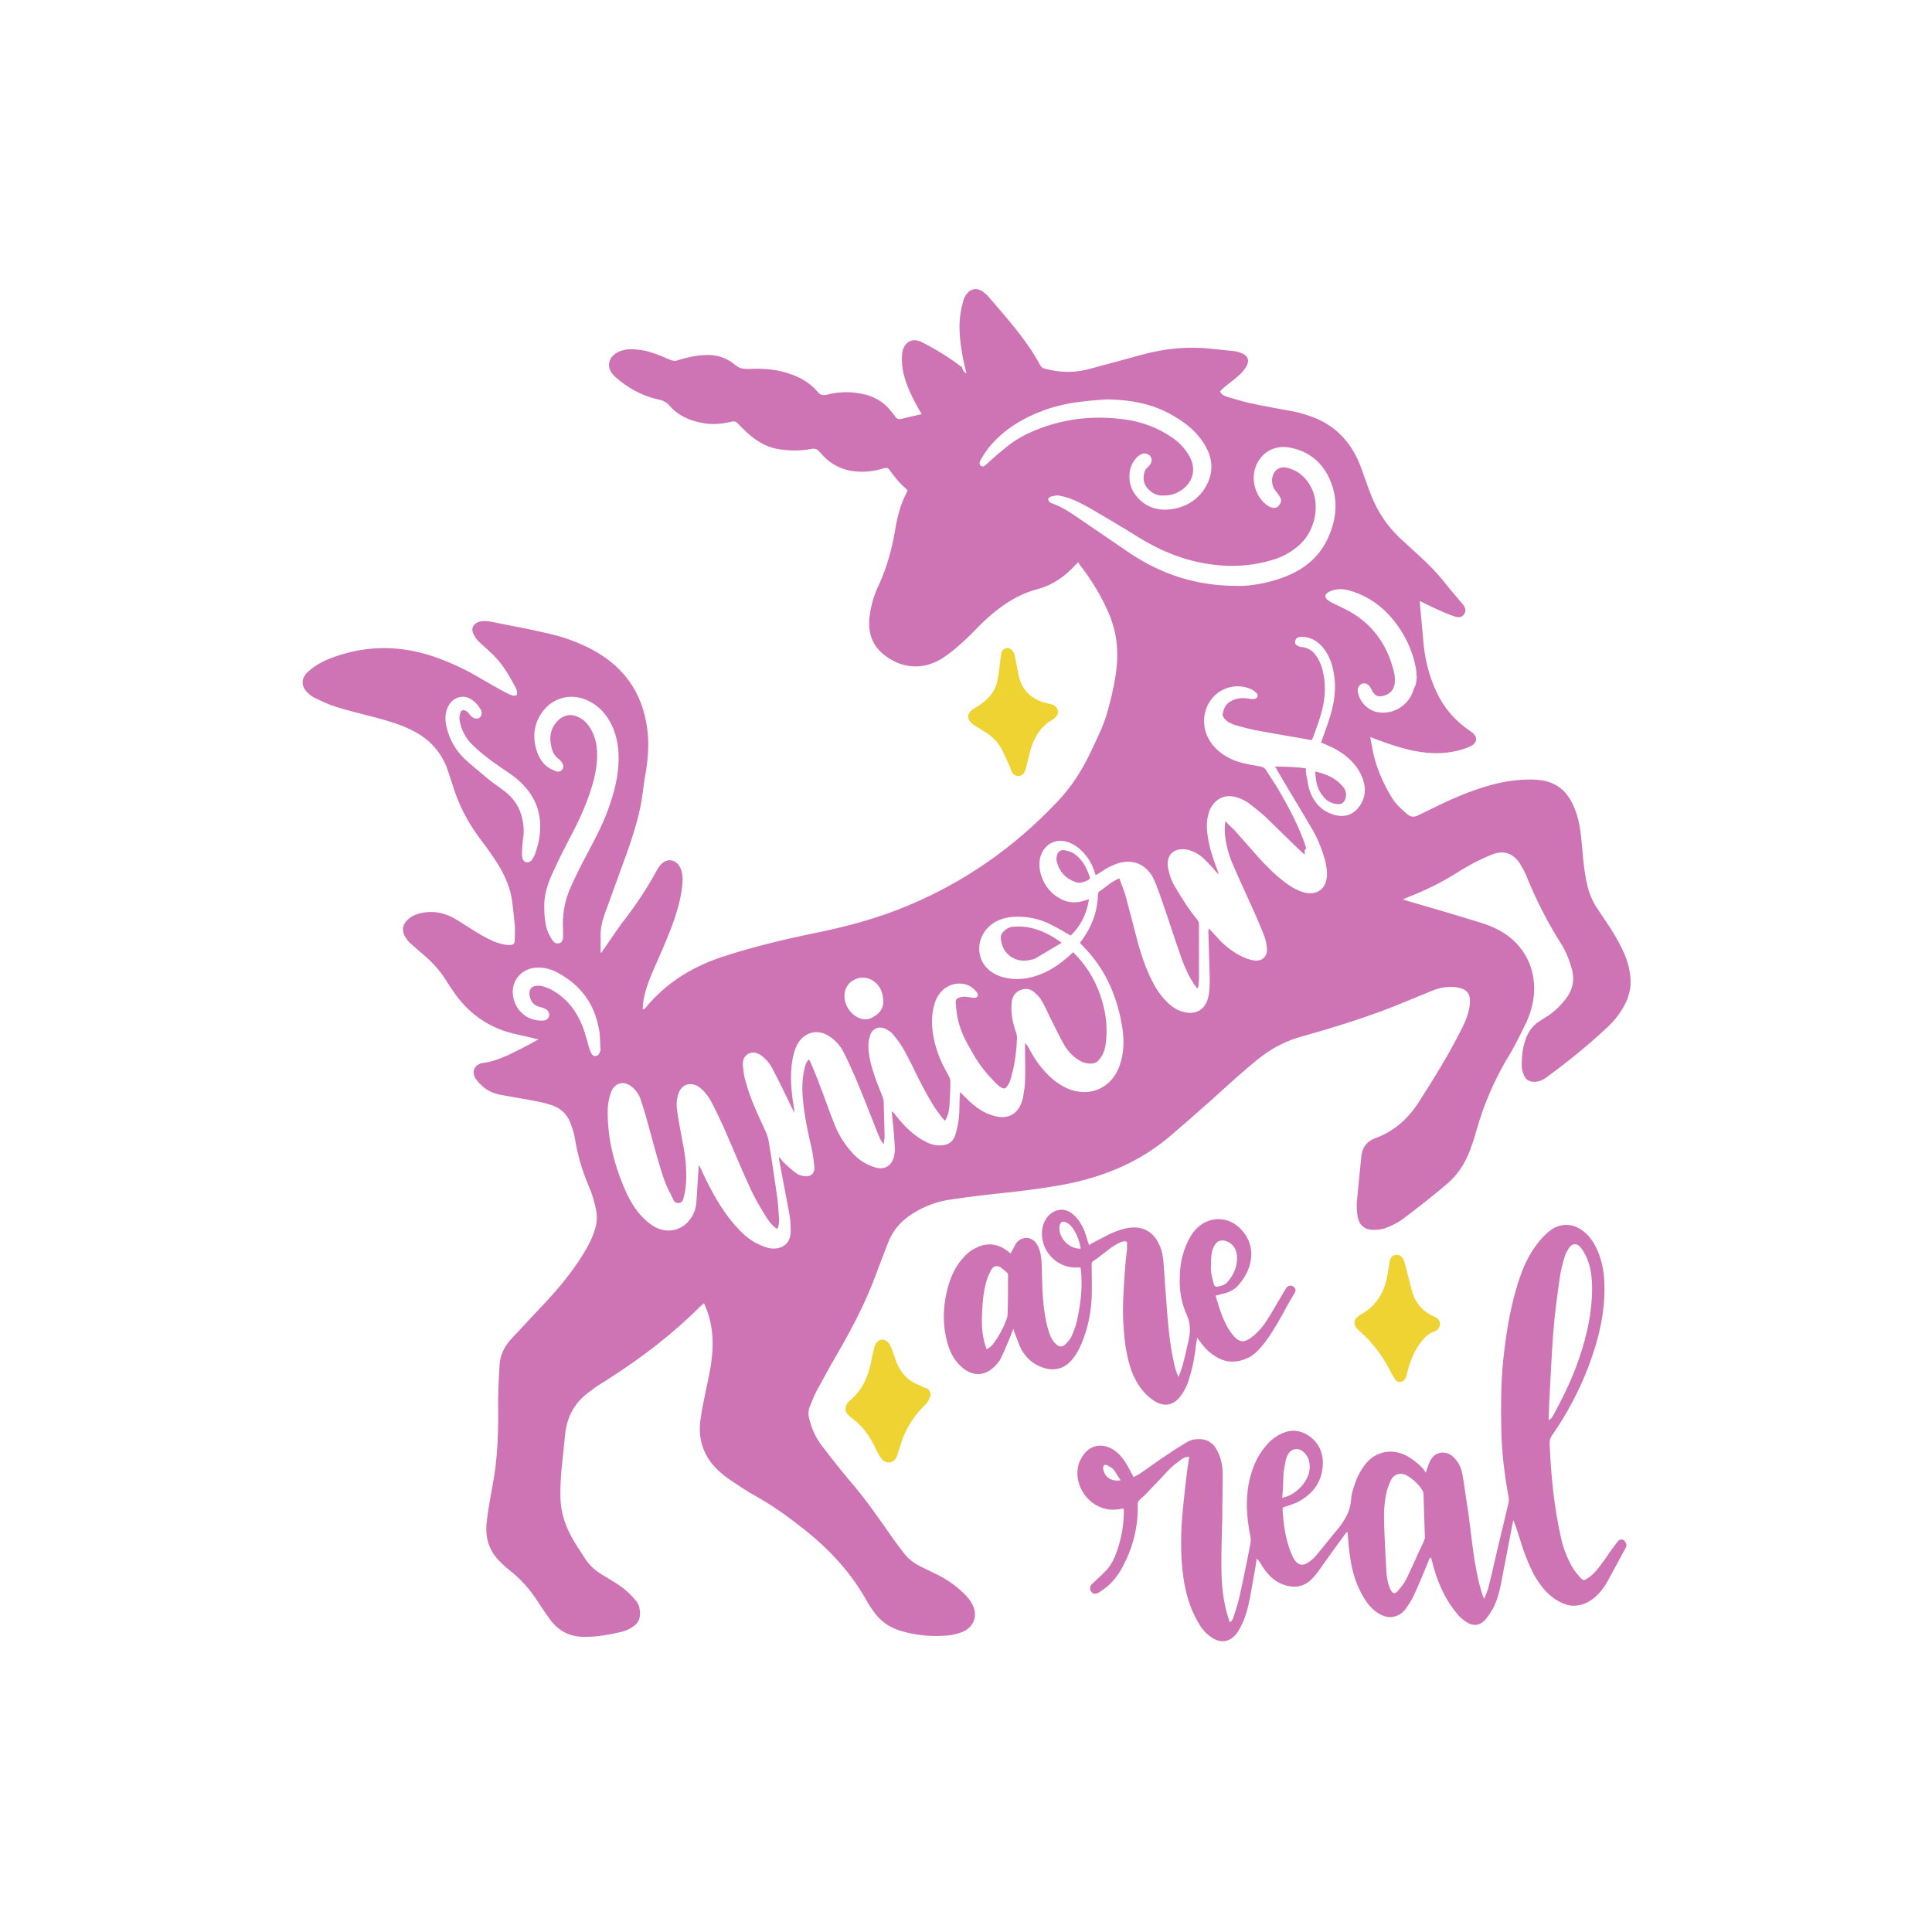 <?xml version="1.0" encoding="utf-8"?>
<!-- Generator: Adobe Illustrator 21.1.0, SVG Export Plug-In . SVG Version: 6.00 Build 0)  -->
<svg version="1.1" id="Calque_1" xmlns="http://www.w3.org/2000/svg" xmlns:xlink="http://www.w3.org/1999/xlink" x="0px" y="0px"
	 viewBox="0 0 432 432" style="enable-background:new 0 0 432 432;" xml:space="preserve">
<style type="text/css">
	.st0{fill:#591C00;}
	.st1{fill:#999999;}
	.st2{fill:#FCC062;}
	.st3{fill:#DA7D81;}
	.st4{fill:#C1272D;}
	.st5{fill:#1A1A1A;}
	.st6{fill:#736357;}
	.st7{fill:#8D819B;}
	.st8{fill:#BF7F99;}
	.st9{fill:#881B30;}
	.st10{fill:#A58B66;}
	.st11{fill:#781F00;}
	.st12{fill:#852A00;}
	.st13{fill:#AD8C52;}
	.st14{fill:#859660;}
	.st15{fill:#D3AB99;}
	.st16{fill:#A12E37;}
	.st17{fill:#8F8279;}
	.st18{fill:#758295;}
	.st19{fill:#60373C;}
	.st20{fill:#EFD333;}
	.st21{fill:#CE74B4;}
	.st22{fill:#313E2B;}
	.st23{fill:#5A1700;}
	.st24{fill:#BC79A7;}
	.st25{fill:#877F9A;}
	.st26{fill:#CC8FC1;}
	.st27{fill:#333333;}
	.st28{fill:#C3CD84;}
	.st29{fill:#7E97A5;}
	.st30{fill:#627C55;}
	.st31{fill:#B3B3B3;}
	.st32{fill:#AD3642;}
	.st33{fill:#2A7893;}
	.st34{fill:#669AB4;}
	.st35{fill:#AF689C;}
	.st36{fill:#6EA892;}
	.st37{fill:#663D2C;}
	.st38{fill:#BBBA2A;}
	.st39{fill:#A09830;}
	.st40{fill:#799D7D;}
	.st41{fill:#C69C6D;}
	.st42{fill:#BC79AD;}
	.st43{fill:#BC8A70;}
	.st44{fill:#ADADAD;}
	.st45{fill:#606981;}
	.st46{fill:#4D4D4D;}
	.st47{fill:#70BEB2;}
	.st48{fill:#11937F;}
	.st49{fill:#C78287;}
	.st50{fill:#944F54;}
	.st51{fill:#534741;}
	.st52{fill:#D6A354;}
	.st53{fill:#E7AC22;}
	.st54{fill:#89BBA2;}
	.st55{fill:#BF4D28;}
	.st56{fill:#88382D;}
	.st57{fill:#D86C62;}
	.st58{fill:#B57C53;}
	.st59{fill:#E6C34F;}
	.st60{fill:#A0392B;}
	.st61{fill:#FFFFFF;}
	.st62{fill:#AD7460;}
	.st63{fill:#939E9E;}
	.st64{fill:#2E4DA7;}
	.st65{fill:#39B54A;}
	.st66{fill:#D1417E;}
	.st67{fill:#FD8402;}
	.st68{fill:#727D6D;}
	.st69{fill:#BAAC91;}
	.st70{fill:#3F4650;}
	.st71{fill:#653F34;}
	.st72{fill:#3F3C35;}
	.st73{fill:#A84A5C;}
	.st74{fill:#3B5347;}
	.st75{fill:#854B16;}
	.st76{fill:#5B6F69;}
	.st77{fill:#767094;}
	.st78{fill:#08B19A;}
	.st79{fill:#AAB1A7;}
	.st80{fill:#4C5839;}
	.st81{fill:#6E2521;}
	.st82{fill:#ED6184;}
	.st83{fill:#A4B449;}
	.st84{fill:#EB7466;}
</style>
<g>
	<g>
		<path class="st20" d="M208.1,312c-0.1,0.3-0.3,0.8-0.5,1.2c-0.3,0.5-0.7,0.9-1.1,1.3c-2.6,2.6-4.3,5.6-5.3,9.1
			c-0.2,0.6-0.4,1.3-0.6,1.9c-0.3,0.8-0.8,1.4-1.7,1.5c-0.9,0.1-1.5-0.4-2-1.1c-0.2-0.3-0.3-0.5-0.5-0.8c-0.2-0.5-0.5-0.9-0.7-1.4
			c-1.2-2.6-2.9-4.9-5.2-6.6c-0.3-0.2-0.6-0.5-0.9-0.8c-0.7-0.7-0.7-1.6-0.2-2.4c0.2-0.3,0.4-0.5,0.6-0.7c2.7-2.2,4-5.1,4.7-8.3
			c0.2-1,0.4-2.1,0.7-3.1c0.1-0.4,0.1-0.8,0.3-1.1c0.6-1.3,2.1-1.6,3-0.4c0.3,0.4,0.5,0.8,0.7,1.3c0.3,0.9,0.6,1.7,0.9,2.6
			c0.8,2.1,2,3.9,4.1,5c0.8,0.4,1.5,0.7,2.3,1.1C207.6,310.4,208,311,208.1,312z"/>
		<path class="st20" d="M322,296c-0.1,0.8-0.5,1.5-1.2,1.7c-1.5,0.5-2.4,1.5-3.3,2.7c-1.3,1.8-2.1,3.8-2.7,6c-0.1,0.5-0.3,1-0.4,1.5
			c-0.2,0.6-0.6,1-1.2,1.1c-0.6,0.1-1.1-0.2-1.4-0.8c-0.2-0.3-0.3-0.6-0.5-0.8c-1.7-3.5-3.9-6.7-6.9-9.4c-0.4-0.4-0.8-0.7-1.1-1.1
			c-0.6-0.7-0.6-1.6,0.1-2.3c0.3-0.3,0.7-0.6,1.1-0.8c3.5-2,5.2-5.2,5.8-9c0.1-0.9,0.3-1.7,0.4-2.6c0.2-1,0.6-1.5,1.4-1.6
			c0.8-0.1,1.4,0.3,1.8,1.2c0.3,0.8,0.4,1.6,0.7,2.5c0.4,1.6,0.8,3.2,1.2,4.7c0.8,2.5,2.5,4.4,4.9,5.4
			C321.5,294.7,321.9,295.2,322,296z"/>
		<path class="st20" d="M227.6,173.5c-0.6,0-1.1-0.4-1.4-1c-0.2-0.4-0.3-0.9-0.5-1.3c-0.6-1.3-1.2-2.7-1.9-4
			c-0.9-1.6-2.2-2.7-3.8-3.7c-0.8-0.5-1.7-1-2.4-1.5c-1.5-1.1-1.5-2.5,0.1-3.5c0.5-0.3,1-0.6,1.4-0.9c2.1-1.4,3.6-3.2,4-5.8
			c0.3-1.5,0.4-2.9,0.6-4.4c0.1-0.5,0.1-0.9,0.2-1.4c0.3-1.1,1.6-1.5,2.4-0.6c0.3,0.3,0.5,0.8,0.6,1.2c0.3,1.3,0.5,2.7,0.8,4.1
			c0.7,3.7,3,5.8,6.6,6.6c0.3,0.1,0.6,0.1,0.9,0.2c0.7,0.2,1.1,0.6,1.3,1.3c0.2,0.7-0.1,1.2-0.6,1.7c-0.2,0.1-0.3,0.3-0.5,0.4
			c-2.4,1.3-3.8,3.4-4.7,5.9c-0.5,1.4-0.7,2.8-1.1,4.2c-0.1,0.4-0.2,0.9-0.4,1.3C229,173.1,228.4,173.5,227.6,173.5z"/>
	</g>
	<g>
		<g>
			<path class="st21" d="M363.1,344.4c-0.5-0.3-1-0.2-1.4,0.3c-0.4,0.5-0.8,1.1-1.2,1.6c-1.1,1.6-2.2,3.2-3.4,4.7
				c-0.6,0.7-1.3,1.4-2.1,1.9c-0.7,0.6-1.1,0.5-1.7-0.2c-0.6-0.7-1.3-1.5-1.8-2.4c-1.1-2-1.9-4-2.4-6.2c-1.6-7-2.3-14.1-2.6-21.3
				c0-0.7,0.1-1.2,0.5-1.8c3.3-4.7,6-9.8,8.1-15.2c2.4-6.3,4-12.8,3.6-19.6c-0.1-2.3-0.6-4.5-1.5-6.6c-0.7-1.5-1.5-2.9-2.8-4
				c-2.5-2.2-5.6-2.3-8.1-0.2c-0.7,0.6-1.4,1.3-2,2c-1.9,2.3-3.3,4.9-4.3,7.8c-2.2,6.2-3.2,12.6-3.9,19.1
				c-0.5,5.2-0.5,10.3-0.4,15.5c0.1,5,0.7,9.9,1.6,14.8c0.1,0.5,0.1,1,0,1.5c-0.9,3.8-1.8,7.5-2.7,11.3c-0.6,2.7-1.2,5.3-1.9,8
				c-0.2,0.6-0.5,1.2-0.8,2.1c-0.3-0.5-0.4-0.8-0.5-1.2c-0.3-1.1-0.7-2.2-0.9-3.3c-1.1-4.9-1.5-9.9-2.2-14.9
				c-0.4-2.6-0.8-5.3-1.2-7.9c-0.2-1.3-0.6-2.6-1.4-3.6c-0.8-1.1-1.9-1.9-3.4-1.8c-1.5,0.2-2.3,1.2-2.8,2.5c-0.2,0.6-0.4,1.1-0.7,2
				c-0.3-0.4-0.4-0.7-0.6-0.9c-1.1-1.2-2.3-2.1-3.7-2.9c-3.3-1.7-6.9-1-9.2,1.9c-0.8,1-1.4,2.1-1.9,3.2c-0.6,1.5-1.2,3.2-1.3,4.8
				c-0.2,2.5-1.3,4.4-2.8,6.3c-1.7,2-3.3,4.1-5,6.1c-0.5,0.6-1.2,1.2-1.8,1.6c-1.2,0.8-2.3,0.6-3.1-0.7c-0.4-0.6-0.6-1.3-0.9-1.9
				c-0.9-2.5-1.4-5.1-1.6-7.8c-0.1-0.7-0.1-1.3-0.1-1.9c1.1-0.4,2.2-0.7,3.1-1.1c3.6-1.8,5.8-4.6,5.9-8.8c0-2.9-1.3-5.2-3.9-6.6
				c-2.5-1.3-4.9-0.6-7.1,1c-1.3,1-2.3,2.3-3.2,3.7c-2,3.4-2.8,7.2-2.8,11.1c0,2.4,0.3,4.8,0.8,7.2c0.1,0.5,0.1,1,0,1.5
				c-0.7,3.8-1.5,7.5-2.3,11.3c-0.4,1.8-0.9,3.5-1.5,5.2c-0.1,0.4-0.3,0.8-0.8,1.2c-0.3-1-0.6-1.8-0.8-2.6c-0.9-3.5-1.1-7-1.1-10.6
				c0-3.3,0.1-6.7,0.2-10c0-3.3,0.1-6.6,0.1-9.9c0-2-0.4-4-1.5-5.8c-0.9-1.5-2.3-2.2-4-2.1c-1.1,0-2,0.3-2.9,0.9
				c-1.6,1-3.2,2-4.8,3.1c-1.8,1.2-3.5,2.5-5.3,3.7c-0.4,0.3-1,0.5-1.4,0.8c-0.7-1.2-1.2-2.3-1.9-3.4c-0.8-1.2-1.8-2.3-3.1-3
				c-2.5-1.3-5-0.6-6.5,1.8c-0.2,0.4-0.4,0.7-0.6,1.1c-1.7,4.3,1.2,9.6,5.9,10.6c1.3,0.3,2.5,0.2,3.9-0.1c0,0.2,0.1,0.4,0.1,0.5
				c0,3-0.5,6-1.5,8.9c-0.6,1.7-1.3,3.3-2.6,4.6c-0.8,0.9-1.8,1.7-2.7,2.6c-0.2,0.2-0.4,0.3-0.5,0.5c-0.4,0.5-0.3,1.1,0,1.5
				c0.3,0.5,0.9,0.6,1.5,0.3c0.2-0.1,0.4-0.2,0.5-0.3c2.3-1.4,4-3.5,5.2-5.9c2.2-4.2,3.3-8.7,3.2-13.4c0-0.5,0-0.8,0.4-1.2
				c1.3-1.1,2.4-2.4,3.6-3.6c1.1-1.1,2.1-2.3,3.2-3.4c0.8-0.8,1.7-1.4,2.6-2.1c0.4-0.3,1-0.6,1.7-0.5c-0.1,0.9-0.3,1.8-0.4,2.7
				c-0.4,3-0.7,5.9-1,8.9c-0.5,5.1-0.6,10.2,0.1,15.3c0.5,3.4,1.4,6.7,3.1,9.7c0.7,1.3,1.6,2.6,2.9,3.5c2.2,1.7,4.5,1.4,6.1-0.9
				c0.7-1.1,1.3-2.3,1.7-3.5c0.9-2.6,1.3-5.4,1.8-8.2c0.3-1.6,0.6-3.2,0.8-4.8c0.5,0.4,0.7,0.9,1,1.3c1.2,2,2.7,3.7,4.9,4.5
				c2.4,0.9,4.6,0.6,6.4-1.2c0.9-0.9,1.6-1.9,2.3-2.9c1.7-2.4,3.4-4.8,5.2-7.2c0.1-0.2,0.3-0.3,0.5-0.5c0.2,2,0.3,3.9,0.6,5.8
				c0.5,3.4,1.5,6.6,3.4,9.5c0.8,1.2,1.7,2.2,3,3c0.8,0.5,1.7,0.8,2.7,0.8c1.3-0.1,2.4-0.7,3.2-1.7c0.7-1,1.4-2,1.9-3.1
				c1.2-2.5,2.2-5.1,3.3-7.7c0.1-0.3,0.1-0.7,0.6-0.8c0.2,0.8,0.4,1.5,0.6,2.3c1.1,3.7,2.6,7.1,5.1,10.1c0.6,0.8,1.4,1.5,2.2,2
				c1.5,1,3,0.8,4.2-0.5c0.6-0.7,1.1-1.5,1.6-2.3c1-1.8,1.5-3.7,1.9-5.6c0.8-4.2,1.6-8.4,2.4-12.5c0.1-0.6,0.2-1.2,0.4-1.9
				c0.6,1.5,1,2.9,1.5,4.4c0.8,2.7,1.8,5.3,3.1,7.8c1.2,2.1,2.6,4,4.6,5.4c1.1,0.7,2.2,1.3,3.5,1.5c1.8,0.2,3.4-0.3,4.8-1.3
				c1.6-1.1,2.7-2.6,3.6-4.2c1.3-2.4,2.6-4.8,3.9-7.2c0.1-0.2,0.2-0.4,0.3-0.7C363.7,345.3,363.5,344.7,363.1,344.4z M246.7,328.6
				c-0.1-0.3,0-0.7,0.1-0.9c0.2-0.2,0.6-0.2,0.9,0c0.5,0.3,1.1,0.6,1.4,1c0.5,0.7,0.9,1.5,1.5,2.3
				C248.5,331.3,247.1,330.4,246.7,328.6z M287,329.5c0.1-1,0.3-2,0.5-3c0.1-0.4,0.2-0.7,0.4-1.1c0.7-1.5,2.3-1.8,3.5-0.8
				c1.3,1.1,1.6,2.6,1.4,4.2c-0.4,2.7-3.2,5.6-6.1,6.1C286.9,333.1,286.9,331.3,287,329.5z M318.3,344.8c-1.3,2.7-2.5,5.5-3.8,8.2
				c-0.5,1-1.2,1.9-1.9,2.7c-0.7,0.8-1.2,0.7-1.7-0.3c-0.6-1.3-0.8-2.6-0.9-4c-0.2-3.5-0.4-7.1-0.5-10.6c-0.1-2.3,0-4.7,0.5-7
				c0.2-1,0.6-1.9,1-2.8c0.7-1.4,2.2-1.9,3.7-1c1.3,0.8,2.4,1.8,3.2,3c0.2,0.3,0.4,0.7,0.4,1.1c0.1,3.1,0.2,6.3,0.3,9.4
				c0,0.1,0,0.2,0,0.5C318.5,344.2,318.4,344.5,318.3,344.8z M346.4,313.9c0.3-5.2,0.5-10.5,0.9-15.7c0.3-4.2,0.9-8.5,1.5-12.7
				c0.2-1.5,0.6-2.9,1-4.3c0.2-0.7,0.6-1.5,1-2.1c0.7-1.1,1.8-1.2,2.6-0.2c0.5,0.6,0.9,1.3,1.3,2.1c1.1,2.4,1.3,4.9,1.3,7.5
				c-0.1,6.1-1.6,12-3.8,17.7c-1.4,3.6-3.1,7-4.9,10.3c-0.1,0.2-0.3,0.5-0.5,0.7c-0.1,0.1-0.2,0.1-0.5,0.4
				C346.3,316.2,346.4,315.1,346.4,313.9z"/>
			<path class="st21" d="M271.8,289.7c0.9,3,1.7,5.8,3.4,8.2c1.8,2.5,3,2.6,5.3,0.6c1-0.9,1.9-1.9,2.6-3c1.5-2.3,2.8-4.7,4.2-7
				c0.2-0.3,0.3-0.6,0.6-0.8c0.4-0.3,0.9-0.3,1.3,0c0.4,0.3,0.6,0.7,0.4,1.2c-0.2,0.4-0.4,0.7-0.6,1c-0.8,1.4-1.6,2.8-2.4,4.3
				c-1.4,2.5-2.8,4.9-4.7,7.1c-0.8,0.9-1.7,1.8-2.8,2.3c-2.3,1.1-4.6,1.2-6.8,0c-1.5-0.8-2.8-2-3.8-3.4c-0.2-0.3-0.5-0.6-0.8-1.1
				c-0.1,0.5-0.1,0.8-0.2,1.1c-0.3,2.6-0.7,5.2-1.5,7.7c-0.4,1.5-1,2.9-1.9,4.1c-1.6,2.3-3.8,2.7-6.1,1.2c-2.4-1.6-4-4-5-6.7
				c-1-2.9-1.5-5.9-1.7-9c-0.4-4.3-0.1-8.6,0.2-12.9c0.1-1.8,0.3-3.5,0.5-5.3c0-0.5,0-1.1,0-1.6c-0.5-0.3-1-0.1-1.5,0.1
				c-0.7,0.3-1.5,0.8-2.1,1.2c-1.3,1-2.6,2.1-4,3c-0.4,0.3-0.3,0.6-0.3,1c0,2.4,0.1,4.8,0,7.2c-0.2,3.6-0.9,7-2.3,10.3
				c-0.5,1.2-1.1,2.3-1.9,3.3c-1.7,2.2-4.1,2.9-6.7,2c-2.1-0.7-3.7-2.1-4.8-4c-0.6-1.2-1-2.5-1.5-3.7c-0.1-0.3-0.2-0.5-0.3-1
				c-0.2,0.6-0.4,0.9-0.5,1.3c-0.7,1.7-1.4,3.4-2.2,5.1c-0.4,0.9-1.1,1.7-1.8,2.3c-2,1.9-4.6,1.9-6.8,0.1c-1.6-1.3-2.7-3.1-3.3-5.1
				c-1.4-4.6-1.2-9.2,0.2-13.8c0.6-1.9,1.4-3.6,2.7-5.2c0.9-1.1,1.9-2.1,3.2-2.7c2.4-1.3,4.8-1.1,7,0.5c0.3,0.2,0.6,0.4,0.9,0.7
				c0.1-0.3,0.2-0.5,0.4-0.8c0.3-0.5,0.5-1,0.8-1.5c1.3-1.7,3.6-1.6,4.7,0.3c0.7,1.2,0.9,2.5,1,3.9c0.1,2.2,0.1,4.4,0.2,6.6
				c0.2,3,0.5,6,1.4,8.9c0.2,0.6,0.4,1.2,0.7,1.7c0.3,0.5,0.6,0.9,1.1,1.3c0.6,0.5,1.2,0.5,1.8,0c0.6-0.6,1.2-1.2,1.5-1.9
				c0.5-1.1,0.9-2.2,1.2-3.4c0.7-3.3,1.2-6.6,1-10c0-0.7-0.1-1.3-0.2-2c-0.2,0-0.3,0-0.5,0c-4.9,0.4-8.9-4.1-8-8.9
				c0.2-0.9,0.6-1.8,1.2-2.5c1.4-1.6,3.5-2,5.2-0.8c0.7,0.5,1.4,1.2,1.9,2c0.9,1.3,1.4,2.8,1.8,4.3c0.1,0.3,0.2,0.5,0.3,0.9
				c0.8-0.5,1.6-0.9,2.4-1.3c2-1.1,4-2.1,6.2-2.5c3.2-0.6,5.8,0.7,7.1,3.7c0.7,1.4,0.9,3,1,4.5c0.2,2.3,0.3,4.7,0.5,7
				c0.4,5.2,0.7,10.3,1.9,15.4c0.2,0.9,0.5,1.8,0.9,2.7c0.1-0.3,0.3-0.7,0.4-1c0.9-2.4,1.3-4.9,1.9-7.3c0.4-1.9,0.4-3.7-0.4-5.5
				c-1.2-2.6-1.7-5.4-1.6-8.3c0-2.8,0.5-5.4,1.7-8c0.5-1,1-2,1.8-2.8c2.8-3.2,7.5-3.2,10.3,0c2.3,2.5,2.7,5.5,1.6,8.6
				c-0.4,1.2-1.1,2.3-1.9,3.3c-1.1,1.5-2.6,2.2-4.4,2.5C272.6,289.6,272.2,289.6,271.8,289.7z M220.6,301.7c0.8-0.4,1.3-0.9,1.7-1.5
				c1.1-1.5,2-3.2,2.7-5c0.2-0.5,0.3-1,0.3-1.5c0.1-2.8,0.1-5.5,0.1-8.3c0-0.2,0-0.6-0.1-0.7c-0.5-0.5-1.1-1-1.7-1.4
				c-0.8-0.4-1.5-0.2-2,0.7c-0.4,0.8-0.8,1.6-1,2.4c-0.7,2.3-0.9,4.7-1,7c-0.1,2.1-0.1,4.2,0.4,6.2
				C220.1,300.3,220.4,300.9,220.6,301.7z M270.8,282.7c0,0.6-0.1,1.1,0,1.7c0.1,0.9,0.4,1.8,0.6,2.7c0.1,0.4,0.4,0.7,0.9,0.6
				c0.9-0.2,1.7-0.4,2.3-1.2c1.2-1.4,1.9-3,2-4.8c0.1-2-0.6-3.3-2-4c-1.4-0.7-2.6-0.3-3.2,1.1C270.8,280,270.8,281.3,270.8,282.7z
				 M241.6,279.2c0-0.1,0.1-0.2,0-0.3c-0.3-1.6-0.9-3.2-1.9-4.5c-0.3-0.4-0.7-0.8-1.2-1c-0.9-0.5-1.4-0.2-1.6,0.8
				C236.6,276.7,239,279.3,241.6,279.2z"/>
		</g>
		<g>
			<path class="st21" d="M216.1,83.5c-0.4-1.7-0.8-3.2-1-4.7c-0.5-2.9-0.8-5.9-0.3-8.9c0.1-0.9,0.4-1.8,0.6-2.7
				c0.1-0.4,0.3-0.7,0.5-1.1c1-1.6,2.5-1.9,4-0.8c0.4,0.3,0.7,0.6,1,0.9c4.2,4.9,8.5,9.6,11.6,15.3c0.3,0.6,0.7,0.9,1.4,1
				c3.1,0.8,6.2,0.9,9.3,0.1c4.1-1.1,8.2-2.2,12.2-3.3c5.1-1.4,10.3-1.9,15.6-1.3c1.6,0.2,3.2,0.3,4.9,0.5c0.7,0.1,1.4,0.3,2,0.6
				c1.1,0.5,1.5,1.5,0.9,2.6c-0.3,0.6-0.8,1.3-1.3,1.8c-1.1,1-2.2,1.9-3.4,2.8c-0.5,0.4-0.9,0.8-1.3,1.2c0.3,0.8,1,1,1.5,1.2
				c1.7,0.5,3.3,1,5,1.4c3.3,0.7,6.6,1.3,9.9,1.9c1.2,0.2,2.4,0.6,3.6,1c5.1,1.7,8.7,5.1,10.9,10c0.7,1.5,1.1,3,1.7,4.5
				c0.4,1.2,0.8,2.3,1.3,3.5c1.4,3.5,3.5,6.6,6.2,9.2c1.6,1.5,3.3,3,4.9,4.5c2.3,2.1,4.4,4.4,6.3,6.9c0.9,1.1,1.9,2.2,2.8,3.3
				c0.8,0.9,1,1.7,0.5,2.4c-0.4,0.7-1.2,0.9-2.3,0.5c-1.4-0.5-2.8-1.1-4.1-1.7c-1.1-0.5-2.2-1.1-3.5-1.7c0,0.4,0,0.5,0,0.7
				c0.2,2.5,0.5,5.1,0.7,7.6c0.3,4.2,1.2,8.2,3,12c1.6,3.5,4.1,6.4,7.3,8.6c0.4,0.3,0.8,0.5,1.1,0.9c0.7,0.7,0.6,1.7-0.2,2.3
				c-0.3,0.3-0.7,0.4-1.1,0.6c-3,1.2-6.2,1.5-9.4,1.2c-4-0.4-7.7-1.7-11.5-3.1c-0.2-0.1-0.5-0.2-0.7-0.3c-0.1,0-0.1,0-0.3,0
				c0.2,0.9,0.3,1.8,0.5,2.7c0.7,3.7,2.2,7.2,4.1,10.4c0.9,1.6,2.2,2.8,3.6,4c0.7,0.6,1.4,0.8,2.3,0.4c1-0.5,1.9-0.9,2.9-1.4
				c4.4-2.2,8.9-4.2,13.7-5.5c2.9-0.8,5.8-1.2,8.8-1.2c1,0,2.1,0.1,3.1,0.3c2.7,0.6,4.7,2.2,6,4.7c1,1.9,1.6,3.9,1.9,6.1
				c0.3,1.8,0.4,3.7,0.6,5.5c0.2,2.5,0.5,4.9,1.1,7.4c0.4,1.5,1,3,1.8,4.3c0.8,1.2,1.6,2.4,2.4,3.6c1.5,2.2,2.8,4.4,3.9,6.8
				c1,2.3,1.6,4.7,1.5,7.3c-0.1,1.2-0.4,2.2-0.8,3.3c-1.1,2.5-2.7,4.6-4.7,6.4c-4.1,3.8-8.4,7.3-12.9,10.6c-0.9,0.7-1.9,1.3-3.1,1.3
				c-1.2,0-2-0.5-2.4-1.6c-0.2-0.5-0.4-1.1-0.4-1.6c-0.1-2.1,0.1-4.2,0.8-6.2c0.6-1.8,1.6-3.2,3.2-4.2c0.6-0.4,1.3-0.8,1.9-1.2
				c1.6-1.1,2.9-2.4,4.1-4c1.4-1.9,1.8-4,1.2-6.3c-0.5-1.9-1.2-3.7-2.2-5.4c-3.2-5-5.9-10.3-8.1-15.8c-0.4-0.9-0.9-1.8-1.4-2.6
				c-1.5-2.2-3.5-2.9-6-2c-1.3,0.5-2.5,1.1-3.8,1.7c-1.5,0.8-2.9,1.6-4.3,2.5c-3.5,2.2-7.2,4-11.1,5.5c-0.2,0.1-0.5,0.2-0.9,0.4
				c0.5,0.2,0.9,0.3,1.2,0.4c4.8,1.4,9.7,2.8,14.5,4.3c1.7,0.5,3.4,1,5,1.8c5.8,2.7,9.1,8.3,8.6,14.7c-0.2,2.2-0.8,4.3-1.7,6.3
				c-1.2,2.4-2.3,4.8-3.7,7.1c-3.3,5.4-5.8,11.1-7.5,17.2c-0.4,1.5-0.9,2.9-1.4,4.3c-1.1,2.9-2.7,5.4-5,7.4
				c-3.3,2.8-6.7,5.5-10.2,8.1c-1.1,0.8-2.4,1.4-3.7,1.9c-0.8,0.3-1.8,0.4-2.7,0.4c-1.8,0-3.1-0.9-3.5-2.8c-0.2-1.1-0.3-2.3-0.2-3.5
				c0.2-2.4,0.5-4.8,0.7-7.2c0.1-1,0.2-2,0.3-3c0.2-1.9,1.2-3.3,3.1-4c4.2-1.5,7.3-4.3,9.7-8c3.4-5.3,6.7-10.6,9.5-16.2
				c0.9-1.7,1.6-3.4,1.9-5.3c0.4-2.7-0.4-4-3.4-4.3c-1.5-0.1-3,0.1-4.4,0.6c-2.2,0.9-4.4,1.8-6.6,2.7c-7.4,3.1-15.1,5.5-22.9,7.7
				c-3.4,0.9-6.4,2.4-9.2,4.5c-4.1,3.2-7.8,6.7-11.6,10.1c-2.9,2.6-5.8,5.1-8.7,7.6c-6.4,5.5-13.9,8.8-22.1,10.6
				c-4.3,0.9-8.7,1.5-13.1,2c-4.7,0.5-9.3,1-13.9,1.7c-3.1,0.4-6,1.5-8.7,3.2c-2.5,1.6-4.3,3.6-5.4,6.4c-1,2.5-1.9,5-2.9,7.6
				c-2.3,6.2-5.4,12-8.7,17.7c-1.6,2.7-3,5.4-4.5,8.1c-0.5,1-0.9,2-1.3,3c-0.6,1.2-0.5,2.4-0.1,3.6c0.6,2.2,1.6,4.2,3,5.9
				c1.9,2.5,3.9,5,5.9,7.4c3.6,4.1,6.7,8.7,9.8,13.1c0.8,1.1,1.6,2.2,2.4,3.2c1,1.3,2.3,2.2,3.7,2.9c1.4,0.7,2.7,1.3,4.1,2
				c1.9,1,3.6,2.2,5.1,3.6c1,0.9,1.8,1.8,2.4,3c1.2,2.4,0.2,5-2.3,6c-1,0.4-2.2,0.7-3.3,0.8c-3.5,0.3-7,0-10.4-1
				c-2.7-0.8-4.8-2.3-6.4-4.7c-0.4-0.6-0.8-1.1-1.1-1.7c-3.5-6.4-8.3-11.6-13.9-16.1c-3.5-2.8-7.1-5.4-11-7.6
				c-2.2-1.2-4.2-2.6-6.3-4c-1-0.7-2-1.6-2.9-2.5c-2.8-3-3.8-6.6-3.3-10.5c0.4-3,1.1-5.9,1.7-8.9c0.7-3.2,1.2-6.5,1-9.8
				c-0.2-2.6-0.7-5-1.9-7.5c-0.3,0.3-0.6,0.5-0.8,0.7c-6.1,6.1-13,11.4-20.2,16c-1,0.7-2.1,1.3-3.1,2c-0.5,0.3-1,0.8-1.5,1.1
				c-3.2,2.3-4.9,5.3-5.4,9.2c-0.3,2.9-0.6,5.8-0.9,8.7c-0.1,1.5-0.2,3-0.2,4.6c-0.1,3.4,0.7,6.6,2.3,9.6c1,1.9,2.3,3.8,3.5,5.6
				c1.1,1.6,2.6,2.7,4.2,3.6c1.3,0.8,2.7,1.6,3.9,2.5c1,0.8,2,1.7,2.8,2.7c0.7,0.7,1,1.6,1.1,2.6c0.1,1.4-0.3,2.6-1.4,3.3
				c-0.8,0.6-1.8,1.1-2.8,1.3c-2.6,0.6-5.2,1.1-7.9,1.1c-3.4,0.1-6.1-1.2-8.1-4c-0.8-1.1-1.6-2.3-2.4-3.5c-1.8-2.9-4-5.4-6.7-7.5
				c-0.8-0.6-1.5-1.3-2.2-2c-2.3-2.4-3.1-5.2-2.8-8.4c0.3-3,0.9-5.9,1.4-8.8c1-5.3,1.2-10.6,1.2-16c-0.1-3.5,0.1-7,0.3-10.5
				c0.1-2.3,1.1-4.3,2.7-6c2.4-2.6,4.8-5.1,7.2-7.7c3.2-3.4,6.2-7,8.7-11c1.3-2.1,2.4-4.2,3-6.7c0.2-1.1,0.2-2.2,0-3.3
				c-0.4-1.9-0.9-3.7-1.7-5.5c-1.5-3.5-2.5-7.1-3.1-10.8c-0.2-1.1-0.6-2.3-1-3.3c-0.8-2.1-2.4-3.4-4.5-4c-1.6-0.5-3.2-0.8-4.9-1.1
				c-2.1-0.4-4.1-0.7-6.2-1.1c-1.5-0.3-2.9-0.9-4-1.9c-0.6-0.5-1.2-1.2-1.6-1.8c-0.9-1.5-0.2-3,1.5-3.4c0,0,0.1,0,0.1,0
				c3.2-0.4,6-1.9,8.8-3.3c1.2-0.6,2.3-1.2,3.7-2c-0.6-0.1-0.9-0.2-1.3-0.3c-1.9-0.5-3.9-0.8-5.8-1.4c-4.8-1.5-8.6-4.4-11.5-8.4
				c-0.8-1.1-1.5-2.2-2.2-3.3c-1.4-2.2-3.1-4-5.1-5.7c-1-0.8-1.9-1.7-2.9-2.5c-0.4-0.4-0.8-1-1.1-1.5c-0.7-1.3-0.5-2.6,0.7-3.7
				c1.1-1,2.4-1.4,3.9-1.6c2.2-0.3,4.3,0.2,6.2,1.2c1.3,0.7,2.6,1.6,3.9,2.4c1.7,1.1,3.4,2.1,5.2,2.9c1.1,0.4,2.2,0.8,3.4,0.8
				c1,0,1.3-0.2,1.3-1.2c0-1.1,0.1-2.2,0-3.3c-0.2-2-0.4-4-0.7-6c-0.5-2.9-1.8-5.6-3.4-8.1c-1-1.5-2-3-3.1-4.4
				c-3.1-4-5.4-8.3-6.8-13.1c-0.4-1.2-0.8-2.4-1.2-3.6c-1.4-3.5-3.7-6.1-7-7.9c-2.7-1.5-5.7-2.4-8.7-3.2c-3-0.8-6-1.5-8.9-2.4
				c-1.7-0.5-3.4-1.3-5-2.1c-0.7-0.3-1.3-0.9-1.8-1.4c-1.1-1.2-1.1-2.7-0.1-3.9c0.6-0.7,1.3-1.2,2-1.7c2.2-1.5,4.7-2.3,7.2-3
				c6.8-1.8,13.6-1.3,20.2,1.1c3.3,1.2,6.5,2.7,9.5,4.5c1.7,1,3.5,2,5.3,3c0.6,0.3,1.1,0.6,1.7,0.8c0.4,0.2,0.9,0.3,1.3-0.1
				c0.1-0.8-0.2-1.5-0.6-2.1c-1.5-2.8-3.1-5.4-5.5-7.5c-0.8-0.8-1.7-1.5-2.5-2.3c-0.5-0.5-0.9-1.1-1.2-1.8c-0.5-1.1,0-2,1.1-2.5
				c0.9-0.3,1.9-0.3,2.8-0.1c3.9,0.8,7.9,1.5,11.8,2.4c2.8,0.6,5.6,1.4,8.3,2.6c0.9,0.4,1.8,0.8,2.7,1.3
				c7.8,4.2,11.8,10.8,12.4,19.5c0.2,3.2-0.2,6.4-0.8,9.6c-0.3,2-0.5,4-0.9,6c-1,4.8-2.7,9.5-4.4,14.1c-1.2,3.3-2.4,6.6-3.6,9.9
				c-0.6,1.7-1,3.5-0.9,5.3c0,1.1,0,2.2,0,3.3c0.1,0,0.1,0,0.2,0c0.1-0.2,0.3-0.4,0.4-0.6c1.4-2,2.7-4,4.1-5.9
				c2.8-3.6,5.4-7.4,7.6-11.4c0.3-0.6,0.6-1.1,1-1.6c1.4-1.7,3.5-1.5,4.5,0.5c0.5,1.1,0.6,2.3,0.5,3.4c-0.2,2.6-0.8,5-1.6,7.5
				c-1.2,3.6-2.7,7-4.2,10.4c-1.2,2.7-2.4,5.4-2.9,8.3c-0.1,0.6-0.1,1.3-0.2,2c0.1,0,0.1,0.1,0.2,0.1c0.1-0.1,0.3-0.2,0.4-0.3
				c4.8-5.9,11.1-9.6,18.3-11.8c6-1.9,12.1-3.4,18.3-4.7c7.6-1.5,15-3.4,22.1-6.4c12.7-5.3,23.7-13,33.2-23
				c3.3-3.4,5.8-7.3,7.8-11.6c1-2.2,2.1-4.3,2.9-6.5c0.7-1.9,1.2-4,1.7-6c0.7-3.1,1.3-6.3,1.2-9.5c0-2.8-0.6-5.5-1.6-8.1
				c-1.7-4.2-4.1-8.1-6.9-11.7c-0.1-0.1-0.1-0.3-0.2-0.4c-0.3,0.3-0.5,0.5-0.7,0.7c-2.3,2.5-5,4.4-8.3,5.3c-5,1.3-9.1,4.3-12.7,7.8
				c-1.5,1.5-3,3.1-4.6,4.5c-1.2,1.1-2.5,2.1-3.8,3c-4.5,3-9.6,2.6-13.7-0.9c-2.4-2.1-3.2-4.8-2.9-7.9c0.3-2.7,1-5.2,2.2-7.6
				c1.7-3.8,2.8-7.7,3.5-11.8c0.5-3.1,1.2-6,2.7-8.8c0-0.1,0.1-0.2,0.1-0.4c-0.2-0.2-0.4-0.4-0.6-0.6c-1.3-1.1-2.3-2.4-3.3-3.8
				c-0.3-0.5-0.7-0.7-1.3-0.5c-1.1,0.3-2.3,0.6-3.4,0.7c-4.2,0.4-7.9-0.7-10.7-4c-0.1-0.1-0.2-0.2-0.3-0.3c-0.5-0.7-1.1-0.9-2-0.7
				c-2.6,0.5-5.3,0.4-7.9-0.1c-2.6-0.6-4.7-2-6.6-3.8c-0.6-0.6-1.2-1.1-1.7-1.7c-0.4-0.5-0.9-0.7-1.6-0.5c-2.1,0.5-4.2,0.7-6.3,0.3
				c-2.9-0.5-5.5-1.6-7.5-3.9c-0.7-0.8-1.5-1.2-2.6-1.4c-3.6-0.8-6.8-2.6-9.5-5c-2.4-2.1-1.7-4.9,1.4-5.9c1.5-0.5,3.1-0.3,4.6-0.1
				c2.1,0.4,4.1,1.2,6.1,2.1c0.7,0.3,1.3,0.4,2,0.1c1.9-0.6,3.8-1,5.7-1.1c2.6-0.2,5,0.5,7,2.2c0.9,0.8,1.8,0.9,3,0.9
				c3.3-0.2,6.7,0.1,9.8,1.3c2.2,0.8,4.2,2.1,5.7,3.9c0.5,0.6,1,0.7,1.8,0.6c2.3-0.6,4.7-0.8,7.1-0.4c3,0.4,5.5,1.6,7.4,4
				c0.3,0.4,0.7,0.8,1,1.3c0.3,0.4,0.7,0.6,1.2,0.5c1.5-0.4,3-0.7,4.7-1.1c-0.2-0.3-0.4-0.7-0.6-1c-1.4-2.5-2.7-5-3.4-7.8
				c-0.4-1.5-0.5-3-0.4-4.5c0-0.3,0.1-0.6,0.1-0.8c0.6-2.2,2.3-3,4.3-2c3.2,1.6,6.2,3.5,9,5.6C215.3,83,215.6,83.2,216.1,83.5z
				 M291.8,190.9c-0.1,0-0.1,0.1-0.2,0.1c-0.4-0.4-0.9-0.8-1.3-1.2c-2.5-2.4-4.9-4.8-7.4-7.2c-1.2-1.1-2.5-2.1-3.8-3.1
				c-0.7-0.5-1.6-0.9-2.5-1.2c-2.6-0.8-4.8,0.2-6,2.6c-0.2,0.4-0.3,0.8-0.4,1.2c-0.5,1.7-0.4,3.4-0.1,5.2c0.4,2.6,1.3,5.1,2.2,7.5
				c0.1,0.2,0.1,0.5,0.2,0.7c-0.5-0.4-0.8-0.8-1.2-1.3c-0.7-0.8-1.4-1.5-2.1-2.2c-1.1-1-2.3-1.7-3.7-2c-3-0.6-4.9,1.2-4.3,4.2
				c0.3,1.5,0.8,2.9,1.6,4.2c1.5,2.5,3,5,4.9,7.2c0.2,0.3,0.4,0.7,0.4,1c0,4.1,0,8.2,0,12.2c0,0.7-0.1,1.4-0.2,2.1
				c-0.1,0-0.2,0-0.2,0.1c-0.2-0.3-0.5-0.6-0.7-0.9c-1.1-1.7-2-3.6-2.7-5.5c-1.7-4.8-3.2-9.6-4.9-14.4c-0.5-1.4-1-2.8-1.6-4
				c-1.7-3.1-4.7-4.2-8-3.1c-1.4,0.5-2.7,1.2-3.8,2c-0.3,0.2-0.6,0.4-1,0.6c-0.2-0.5-0.3-0.9-0.4-1.2c-0.6-1.7-1.6-3.2-2.9-4.4
				c-0.7-0.7-1.6-1.3-2.6-1.7c-3.1-1.2-6,0.5-6.6,3.8c-0.5,3.3,1.4,7.1,4.5,8.7c1.7,1,3.6,1.1,5.4,0.5c0.3-0.1,0.6-0.2,1.1-0.3
				c-0.5,3.3-1.9,6-4.1,8.1c-1.5-0.9-2.9-1.7-4.3-2.4c-2.1-1.1-4.4-1.7-6.7-1.8c-1.9-0.1-3.7,0.1-5.4,0.9c-3.1,1.5-4.7,4.9-3.8,8
				c0.7,2.3,2.3,3.6,4.4,4.4c2.7,0.9,5.4,0.8,8.1-0.1c2.8-0.9,5.2-2.5,7.4-4.5c0.3-0.3,0.6-0.5,0.9-0.8c0.3,0.4,0.6,0.7,0.9,1
				c2.6,2.8,4.4,6.1,5.5,9.8c1,3.3,1.3,6.6,0.8,10c-0.2,1.2-0.6,2.3-1.4,3.2c-0.6,0.8-1.4,1-2.4,0.9c-1-0.1-1.9-0.5-2.7-1.1
				c-1.1-0.8-2-1.8-2.7-3c-1-1.7-1.8-3.4-2.7-5.2c-0.8-1.5-1.4-3.1-2.3-4.6c-0.4-0.8-1-1.4-1.7-2c-0.8-0.7-1.8-1-2.9-0.6
				c-1.4,0.5-2.1,1.5-2.2,3c-0.2,2.2,0.2,4.2,0.9,6.3c0.2,0.5,0.3,1,0.3,1.4c-0.1,3.1-0.5,6.2-1.4,9.2c-0.1,0.5-0.3,0.9-0.6,1.4
				c-0.5,0.9-1,1-1.8,0.4c-0.5-0.4-1-0.8-1.4-1.3c-2.1-2.1-3.8-4.5-5.2-7.1c-1.3-2.2-2.4-4.5-2.9-7.1c-0.2-1-0.3-2.1-0.4-3.2
				c0-0.8,0.2-1.1,1-1.3c0.4-0.1,0.9-0.2,1.4-0.1c0.5,0,1,0.2,1.6,0.2c0.8,0.1,1.2-0.4,0.8-1.1c-0.3-0.5-0.8-0.9-1.3-1.3
				c-2-1.3-4.8-0.9-6.5,0.8c-0.9,0.9-1.5,2-1.8,3.2c-0.6,2.1-0.6,4.3-0.3,6.4c0.5,3.3,1.7,6.3,3.4,9.2c0.2,0.4,0.5,0.9,0.5,1.4
				c0,1.9-0.1,3.8-0.2,5.6c-0.1,1.1-0.3,2.2-1,3.3c-0.3-0.3-0.6-0.6-0.8-0.9c-2-2.5-3.5-5.4-5-8.3c-1.1-2.3-2.2-4.5-3.4-6.7
				c-0.7-1.3-1.6-2.4-2.5-3.5c-0.4-0.5-1.1-0.9-1.7-1.2c-1.4-0.6-2.8,0-3.3,1.4c-0.1,0.4-0.2,0.7-0.3,1.1c-0.3,1.6,0,3.3,0.3,4.8
				c0.6,2.5,1.5,4.9,2.5,7.3c0.2,0.6,0.5,1.2,0.5,1.8c0.1,2.5,0.1,5,0.2,7.5c0,0.6-0.1,1.2-0.2,2c-0.2-0.4-0.4-0.5-0.5-0.7
				c-0.4-0.7-0.7-1.5-1-2.2c-1.6-4.1-3.2-8.2-4.9-12.2c-0.8-1.8-1.6-3.6-2.5-5.4c-0.7-1.4-1.7-2.6-3-3.5c-2.7-2-6-1.2-7.5,1.8
				c-0.5,1-0.8,2.1-1,3.2c-0.6,3.6-0.3,7.1,0.3,10.7c0.1,0.4,0.1,0.9,0.2,1.3c-0.8-1.3-1.3-2.7-2-4c-0.9-1.9-1.9-3.9-2.9-5.8
				c-0.6-1.2-1.5-2.3-2.6-3.1c-0.9-0.6-1.8-0.9-2.8-0.4c-1,0.5-1.3,1.4-1.3,2.4c0.1,1.2,0.2,2.5,0.6,3.7c1,3.9,2.8,7.6,4.5,11.3
				c0.3,0.7,0.6,1.5,0.7,2.3c0.7,4.2,1.3,8.3,1.9,12.5c0.2,1.6,0.3,3.2,0.4,4.8c0,0.7,0,1.5-0.4,2.2c-1-0.6-1.7-1.5-2.3-2.4
				c-1.3-2.1-2.6-4.2-3.6-6.4c-2.2-4.7-4.1-9.5-6.2-14.2c-0.9-1.9-1.8-3.9-2.8-5.7c-0.4-0.8-1-1.5-1.6-2.2c-0.4-0.4-0.9-0.8-1.4-1.1
				c-1.8-0.9-3.5-0.2-4.2,1.7c-0.4,1.2-0.5,2.5-0.3,3.8c0.3,2.1,0.7,4.3,1.1,6.4c0.7,3.3,1.1,6.6,0.9,9.9c-0.1,1-0.2,2-0.5,3
				c-0.1,0.6-0.3,1.3-1.1,1.4c-0.8,0.1-1.2-0.5-1.4-1.1c-0.6-1.2-1.2-2.3-1.7-3.6c-1.4-3.9-2.4-7.9-3.5-11.9
				c-0.6-2.2-1.2-4.3-1.9-6.4c-0.3-1-0.9-2-1.8-2.8c-1.8-1.7-4.1-1.2-4.9,1.1c-0.4,1.1-0.6,2.3-0.7,3.4c-0.2,6.1,1.2,11.9,3.5,17.5
				c0.9,2.2,2,4.3,3.5,6.1c1,1.2,2.2,2.3,3.6,3.1c2.9,1.5,6.1,0.7,7.9-1.9c0.8-1.1,1.2-2.3,1.3-3.6c0.2-2.5,0.3-5.1,0.5-7.6
				c0-0.3,0-0.5,0-0.8c0.5,0.6,0.7,1.3,1,1.9c1.9,4,4,7.9,6.9,11.3c1.3,1.5,2.8,3,4.5,4c0.9,0.5,2,1,3,1.3c2.3,0.6,5.3-0.2,5.2-3.9
				c0-1.4-0.1-2.8-0.4-4.2c-0.7-3.7-1.4-7.4-2.1-11.1c-0.1-0.3-0.1-0.6-0.1-1.1c0.5,0.5,0.7,0.9,1,1.2c0.9,0.8,1.8,1.7,2.8,2.4
				c0.5,0.4,1.2,0.6,1.9,0.7c1.3,0.2,2.3-0.6,2.2-2c-0.1-1.2-0.3-2.5-0.5-3.7c-0.9-3.9-1.8-7.9-2.1-11.9c-0.2-2.3-0.1-4.6,0.5-6.9
				c0.2-0.6,0.3-1.1,0.9-1.6c0.2,0.4,0.4,0.7,0.5,1c0.6,1.5,1.3,3,1.8,4.5c1.2,3,2.2,6.1,3.4,9c0.9,2.4,2.3,4.5,4,6.4
				c1.4,1.6,3.2,2.7,5.3,3.3c2,0.5,3.5-0.5,4-2.5c0.1-0.5,0.2-1.1,0.2-1.7c-0.1-1.8-0.2-3.5-0.4-5.3c-0.1-1-0.2-2.1-0.3-3.1
				c0.4,0.2,0.6,0.5,0.8,0.8c1.9,2.4,4,4.6,6.8,6c1.1,0.6,2.3,0.9,3.6,0.8c1.5-0.1,2.6-0.9,3-2.3c0.4-1.3,0.7-2.6,0.8-3.9
				c0.2-1.6,0.1-3.3,0.2-4.9c0-0.2,0.1-0.5,0.1-0.8c0.6,0.6,1.1,1.1,1.6,1.6c1.8,1.8,3.8,3.2,6.3,3.8c2.8,0.7,5-0.5,5.9-3.3
				c0.1-0.4,0.3-0.8,0.3-1.2c0.2-1.2,0.4-2.3,0.4-3.5c0.1-2.4,0-4.9,0-7.3c0-0.4,0-0.7,0-1.1c0.3,0.3,0.5,0.6,0.7,0.9
				c1.2,2.3,2.6,4.4,4.4,6.2c1.5,1.5,3.2,2.7,5.2,3.4c4.5,1.5,8.8-0.5,10.6-4.8c0.3-0.7,0.5-1.4,0.7-2.1c0.6-2.6,0.5-5.3,0-7.9
				c-1.2-6.7-3.9-12.6-8.8-17.5c-0.2-0.2-0.4-0.4-0.5-0.6c0.1-0.2,0.2-0.3,0.3-0.4c2.3-3.1,3.6-6.5,3.7-10.3c0-0.4,0.1-0.7,0.5-0.9
				c0.9-0.6,1.7-1.3,2.6-1.9c0.5-0.3,1-0.6,1.7-0.9c0.5,1.3,0.9,2.5,1.3,3.6c0.8,3,1.6,6,2.4,9.1c0.9,3.6,2,7.1,3.7,10.4
				c0.9,1.8,2.1,3.5,3.6,4.9c0.9,0.8,1.9,1.5,3.1,1.8c2.9,0.9,5.2-0.4,5.8-3.4c0.3-1.3,0.3-2.7,0.3-4.1c-0.1-3.4-0.2-6.8-0.3-10.2
				c0-0.3,0-0.5,0.1-0.9c0.9,1,1.8,1.9,2.6,2.8c1.6,1.6,3.4,2.9,5.5,3.8c0.7,0.3,1.5,0.5,2.3,0.6c1.6,0.1,2.7-1,2.6-2.6
				c-0.1-0.9-0.2-1.8-0.5-2.6c-0.6-1.7-1.4-3.4-2.1-5.1c-1.6-3.6-3.3-7.2-4.9-10.9c-0.9-2-1.5-4.1-1.8-6.2c-0.2-1.2-0.2-2.4,0-3.8
				c0.7,0.8,1.4,1.4,2,2c1.8,2,3.5,4,5.3,6c1.8,2,3.8,4,5.9,5.6c1.3,1,2.6,1.8,4.2,2.3c2.9,0.9,5.2-0.7,5.3-3.7
				c0.1-1.3-0.2-2.5-0.5-3.8c-0.7-2.3-1.6-4.6-2.8-6.6c-2.5-4.3-5.1-8.5-7.6-12.8c-0.2-0.4-0.4-0.7-0.7-1.2c2.4,0,4.7,0.1,6.9,0.4
				c0,0.6,0,1,0.1,1.5c0.3,1.3,0.4,2.7,0.9,3.9c0.9,2.4,2.6,4.1,5,4.9c2,0.7,4,0.4,5.5-1.2c1.5-1.7,2-3.7,1.5-5.8
				c-0.5-2.1-1.7-3.9-3.3-5.4c-1.5-1.4-3.3-2.4-5.2-3.2c-0.3-0.1-0.7-0.3-1.1-0.5c0.6-1.6,1.1-3.1,1.6-4.5c1.1-3.2,1.8-6.5,1.4-9.9
				c-0.3-2.4-0.9-4.7-2.5-6.7c-1.2-1.5-2.7-2.4-4.6-2.5c-0.3,0-0.6,0-0.9,0.1c-0.5,0.1-0.7,0.4-0.8,0.9c-0.1,0.5,0.2,0.9,0.6,1
				c0.3,0.2,0.7,0.3,1.1,0.3c1.2,0.2,2.2,0.8,2.9,1.8c0.7,1,1.2,2,1.5,3.2c0.8,3.1,0.7,6.1-0.1,9.2c-0.5,2-1.3,4-2,6
				c-0.1,0.2-0.2,0.4-0.3,0.6c-3.9-0.7-7.6-1.3-11.4-2c-1.8-0.3-3.7-0.8-5.5-1.3c-1-0.3-1.9-0.7-2.6-1.5c-0.2-0.3-0.5-0.7-0.4-1
				c0.2-1.4,0.8-2.5,2.2-3.1c1.1-0.5,2.3-0.6,3.5-0.4c0.4,0.1,0.9,0.1,1.3,0.1c0.8-0.1,1.1-0.8,0.5-1.4c-0.4-0.4-0.9-0.7-1.4-0.9
				c-1.5-0.6-3.1-0.7-4.6-0.3c-2.9,0.7-5.2,3.3-5.6,6.5c-0.3,2.8,0.6,5.1,2.5,7.1c1.5,1.5,3.3,2.5,5.3,3.1c1.6,0.5,3.2,0.7,4.8,1
				c0.5,0.1,0.9,0.3,1.2,0.8c0.9,1.5,2,3,2.9,4.6c2.4,4.1,4.6,8.3,6.1,12.9C291.6,190,291.7,190.5,291.8,190.9z M276.5,131
				c2.5,0.1,5.8-0.4,9-1.4c5.5-1.7,9.8-4.8,11.9-10.4c1.6-4,1.7-8.1-0.1-12.1c-1.7-3.8-4.7-6.2-8.8-7c-3.4-0.7-6.5,1-7.7,4.2
				c-1.2,3.1,0,7,2.7,8.8c0.3,0.2,0.6,0.3,0.9,0.4c0.6,0.2,1.2,0,1.6-0.5c0.4-0.5,0.6-1.1,0.3-1.7c-0.2-0.4-0.5-0.8-0.8-1.2
				c-0.5-0.6-0.9-1.2-1-1.9c-0.4-2,0.9-4.4,3.7-3.5c2.4,0.7,4,2.3,5.1,4.5c1.9,4,0.7,9.6-2.8,12.7c-1.6,1.4-3.3,2.4-5.3,3.1
				c-4.7,1.5-9.5,1.9-14.4,1.2c-5.9-0.8-11.3-3-16.3-6.1c-3.6-2.3-7.3-4.4-11-6.6c-1.3-0.7-2.6-1.4-3.9-1.9
				c-0.9-0.4-1.9-0.6-2.9-0.8c-0.5-0.1-1,0.1-1.6,0.2c-0.4,0.1-0.8,0.4-0.7,0.8c0.1,0.3,0.4,0.6,0.7,0.7c2.6,0.9,4.8,2.5,7,4
				c3.7,2.5,7.3,5,11,7.5C259.9,128.4,267.4,131,276.5,131z M121.7,202.8c0,2.5,0.3,4.4,0.9,5.8c0.3,0.6,0.6,1.2,1,1.7
				c0.3,0.5,0.8,0.8,1.5,0.6c0.6-0.2,0.8-0.8,0.8-1.4c0-0.5,0-1,0-1.5c-0.2-3.3,0.3-6.5,1.7-9.6c1.1-2.5,2.3-4.9,3.6-7.3
				c2-3.8,4-7.5,5.3-11.6c1.2-3.6,2-7.3,1.8-11.2c-0.2-2.9-0.9-5.5-2.5-7.9c-1.3-1.9-3-3.3-5.2-4.1c-3.3-1.2-6.9-0.2-9.1,2.6
				c-1.8,2.3-2.4,4.9-1.8,7.8c0.3,1.4,0.8,2.7,1.7,3.8c0.7,0.9,1.7,1.5,2.8,1.9c0.6,0.3,1.2,0.1,1.5-0.3c0.4-0.5,0.3-1.1-0.1-1.7
				c-0.2-0.2-0.4-0.5-0.7-0.7c-0.9-0.7-1.4-1.6-1.6-2.7c-0.6-2.4-0.1-4.5,1.7-6.1c1.2-1,2.5-1.3,4-0.7c1,0.4,1.8,1,2.5,1.9
				c0.9,1.2,1.5,2.6,1.8,4.2c0.5,2.7,0.1,5.4-0.5,8c-1.2,4.5-3,8.6-5.2,12.7c-1.3,2.5-2.6,5-3.7,7.5
				C122.4,197.5,121.6,200.4,121.7,202.8z M247.6,89.3c-1.6,0.1-3.2,0.2-4.8,0.4c-3.1,0.3-6.1,0.9-9,1.9c-5,1.8-9.4,4.4-12.8,8.6
				c-0.6,0.8-1.2,1.7-1.7,2.6c-0.4,0.7-0.3,1.2,0.1,1.4c0.6,0.3,0.9-0.2,1.3-0.5c1.2-1.1,2.4-2.2,3.7-3.2c1.9-1.7,4.1-3,6.4-4
				c6.7-2.9,13.6-3.7,20.8-2.7c3.7,0.5,7.2,1.8,10.3,3.9c1.7,1.1,3.1,2.6,4.1,4.4c1.4,2.5,0.9,5.3-1.3,7.1c-1.3,1.1-2.8,1.6-4.5,1.6
				c-1.5,0.1-2.6-0.5-3.6-1.6c-1-1.2-1.1-2.5-0.6-3.9c0.2-0.5,0.6-0.8,1-1.2c0.6-0.7,0.7-1.5,0.2-2.1c-0.5-0.6-1.3-0.8-2.1-0.4
				c-0.2,0.1-0.4,0.3-0.6,0.4c-0.9,0.8-1.5,1.8-1.8,3c-0.5,2.6,0.2,4.8,2,6.6c1.9,1.9,4.3,2.6,7,2.3c3.1-0.4,5.7-1.8,7.5-4.4
				c2.2-3.3,2.2-6.7,0.2-10c-1.7-2.9-4.2-4.9-7-6.5C257.9,90.3,252.9,89.4,247.6,89.3z M316.8,151.4
				C316.8,151.4,316.8,151.4,316.8,151.4c-0.1-0.4-0.1-0.9-0.1-1.3c0-0.2-0.1-0.5-0.1-0.7c-0.8-4.2-2.6-7.9-5.4-11.2
				c-2.3-2.7-5.1-4.7-8.6-5.9c-1.2-0.4-2.4-0.7-3.7-0.5c-0.7,0.1-1.4,0.3-2,0.7c-0.7,0.4-0.7,1.1-0.1,1.6c0.5,0.4,1,0.7,1.5,0.9
				c0.8,0.4,1.7,0.8,2.5,1.2c5.9,3,9.4,7.8,10.9,14.1c0.2,0.7,0.2,1.5,0.2,2.2c-0.1,1.6-1,2.7-2.6,3.1c-1.1,0.3-1.8,0-2.4-1
				c-0.2-0.4-0.4-0.8-0.7-1.2c-0.5-0.6-1.1-0.7-1.7-0.5c-0.6,0.3-1,0.9-0.9,1.7c0.3,2.2,2.1,4.1,4.2,4.6c3.8,0.8,7.5-1.6,8.4-5.4
				C316.7,153.1,316.7,152.2,316.8,151.4z M116.7,190.8c0,0.2,0,0.6,0.1,1c0.1,0.5,0.4,0.9,0.9,1c0.6,0.1,1-0.2,1.3-0.6
				c0.2-0.4,0.4-0.7,0.6-1.1c0.3-0.9,0.6-1.8,0.8-2.7c1.2-5.7-0.3-10.4-4.8-14.2c-0.5-0.4-1.1-0.9-1.7-1.3c-1.3-0.9-2.7-1.8-3.9-2.7
				c-1.5-1.1-3-2.3-4.3-3.6c-1.5-1.4-2.5-3.3-2.9-5.3c-0.1-0.6-0.1-1.2,0.1-1.8c0.2-0.8,0.8-0.9,1.5-0.4c0.3,0.2,0.5,0.5,0.7,0.8
				c0.3,0.3,0.6,0.6,1,0.7c0.9,0.3,1.7-0.3,1.6-1.2c0-0.3-0.1-0.6-0.3-0.9c-0.6-1-1.3-1.7-2.3-2.3c-0.8-0.4-1.5-0.5-2.4-0.3
				c-1.3,0.3-2.1,1.2-2.6,2.3c-0.6,1.3-0.6,2.7-0.3,4.1c0.6,2.9,2,5.4,4.1,7.4c1.6,1.5,3.3,2.8,4.9,4.2c1.3,1.1,2.7,2,4,3
				c2.1,1.6,3.5,3.7,4,6.3c0.3,1.3,0.4,2.7,0.2,4C116.8,188.5,116.8,189.6,116.7,190.8z M134.2,233.2c0-0.8-0.1-1.4-0.1-1.9
				c0-0.4-0.1-0.8-0.2-1.3c-1-5.6-4.1-9.7-9-12.4c-1.6-0.9-3.4-1.4-5.3-1.2c-2.3,0.2-4.3,1.9-4.8,4.1c-0.8,3.3,1.6,7.9,6.6,7.7
				c0.8,0,1.3-0.5,1.4-1.1c0.1-0.6-0.2-1.1-0.8-1.5c-0.5-0.2-1-0.4-1.5-0.5c-1.3-0.4-1.9-1.3-2.1-2.6c-0.2-1.3,0.5-2.1,1.9-2.1
				c1,0,1.9,0.4,2.8,0.8c3.8,2,6.1,5.2,7.5,9.2c0.4,1.2,0.7,2.5,1.1,3.8c0.1,0.4,0.3,0.9,0.5,1.3c0.2,0.4,0.5,0.7,1,0.6
				c0.5,0,0.8-0.4,0.9-0.8c0.1-0.2,0.2-0.5,0.2-0.7C134.2,234.1,134.2,233.6,134.2,233.2z M197.5,224.1c0-2.2-0.7-3.6-2-4.6
				c-2.4-1.9-6-0.6-6.6,2.3c-0.4,2.3,0.8,4.6,2.9,5.7c1.2,0.6,2.5,0.6,3.6-0.2C196.9,226.5,197.5,225.2,197.5,224.1z"/>
			<path class="st21" d="M237.4,210.8c-2,1.2-3.9,2.3-5.7,3.4c-0.5,0.3-1.1,0.4-1.6,0.5c-3.2,0.6-5.9-1.4-6.3-4.6
				c-0.1-0.8,0.1-1.4,0.7-1.9c0.6-0.6,1.4-1,2.3-1c1.8-0.1,3.5,0.1,5.2,0.7C233.8,208.5,235.6,209.5,237.4,210.8z"/>
			<path class="st21" d="M241.5,197.4c-0.5-0.1-0.8,0-1.1-0.2c-2.2-0.8-3.5-2.3-4.1-4.5c-0.1-0.4-0.1-0.8,0-1.2
				c0.1-0.9,0.7-1.5,1.6-1.4c0.7,0.1,1.4,0.3,2,0.6c1.9,1.2,3,3.1,3.7,5.2c0.2,0.5,0,0.8-0.5,1C242.5,197.2,241.9,197.3,241.5,197.4
				z"/>
			<path class="st21" d="M294.1,172.5c2.4,0.6,4.5,1.4,6.1,3.3c0.7,0.8,1,1.8,0.6,2.9c-0.3,0.7-0.8,1.2-1.6,1.1
				c-0.4,0-0.8-0.1-1.2-0.2c-0.9-0.3-1.6-0.8-2.1-1.5C294.4,176.4,294.2,174.5,294.1,172.5z"/>
		</g>
	</g>
</g>
</svg>
